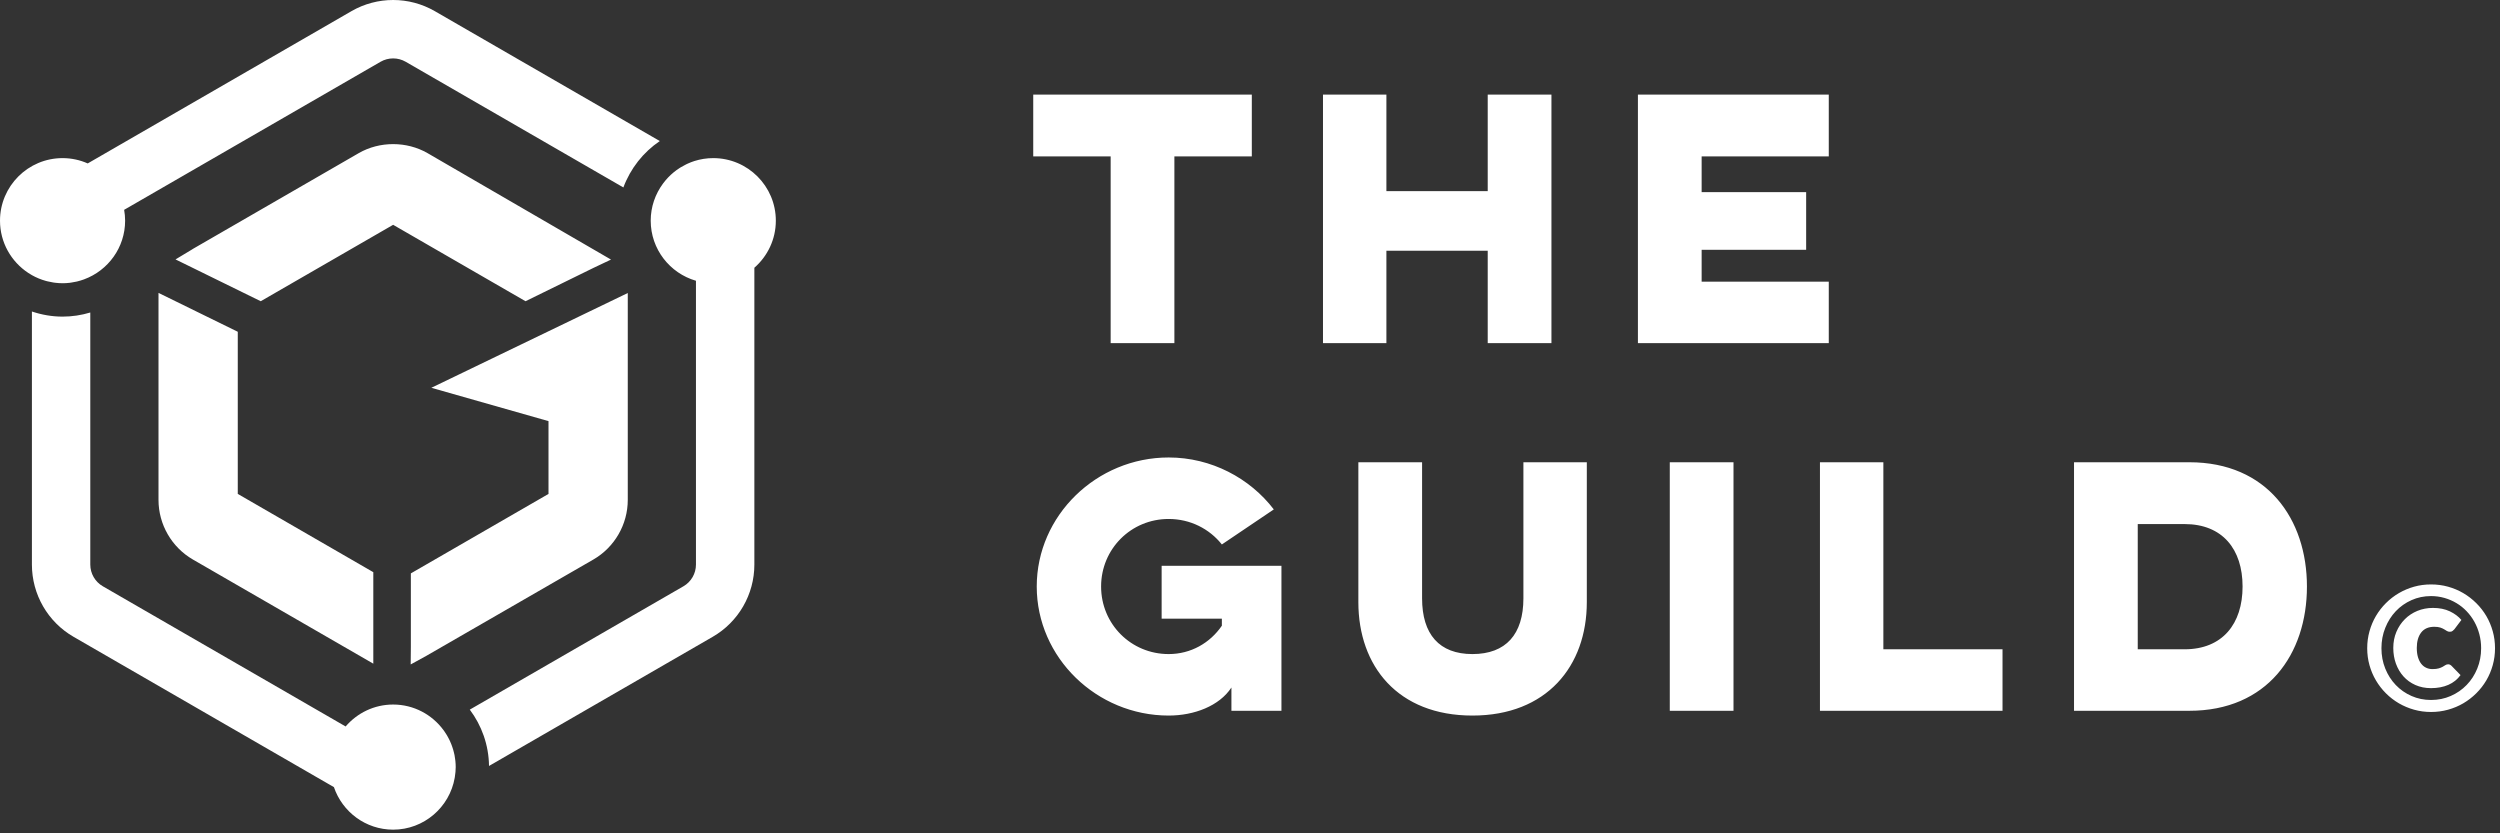 <?xml version="1.0" encoding="UTF-8"?>
<svg width="102px" height="34px" viewBox="0 0 102 34" version="1.1" xmlns="http://www.w3.org/2000/svg" xmlns:xlink="http://www.w3.org/1999/xlink">
    <rect x="0" y="0" width="102" height="34" fill="#333333" stroke="none"/>
    <!-- Generator: Sketch 64 (93537) - https://sketch.com -->
    <title>The Guild_Logo</title>
    <desc>Created with Sketch.</desc>
    <g id="Guild_BlogPost" stroke="none" stroke-width="1" fill="none" fill-rule="evenodd">
        <g id="1.0_Blogpost_Home_-Desktop-HD" transform="translate(-30, -33)" fill="#FFFFFF">
            <g id="Header-Nav" transform="translate(30, 24)">
                <g id="Header">
                    <g id="Logos/-Guild-/-White--1" transform="translate(0, 8)">
                        <path d="M1.302,13.709 C1.695,13.842 2.115,13.918 2.553,13.918 C2.946,13.918 3.326,13.858 3.684,13.75 L3.684,13.75 L3.684,24.036 C3.684,24.399 3.88,24.738 4.195,24.92 L4.195,24.92 L14.102,30.64 C14.571,30.093 15.265,29.745 16.04,29.745 C16.883,29.745 17.63,30.157 18.095,30.789 L18.095,30.789 L18.12,30.823 C18.153,30.869 18.183,30.917 18.213,30.965 C18.225,30.984 18.236,31.002 18.247,31.021 C18.273,31.066 18.297,31.111 18.321,31.158 C18.333,31.182 18.345,31.208 18.357,31.233 C18.377,31.276 18.395,31.319 18.413,31.364 C18.426,31.395 18.437,31.427 18.448,31.459 C18.463,31.499 18.476,31.54 18.488,31.581 C18.5,31.621 18.509,31.66 18.519,31.699 C18.528,31.737 18.537,31.773 18.545,31.811 C18.554,31.86 18.561,31.91 18.568,31.961 C18.571,31.991 18.577,32.02 18.58,32.05 C18.588,32.131 18.593,32.214 18.593,32.298 C18.593,32.431 18.579,32.561 18.559,32.689 C18.557,32.705 18.555,32.721 18.552,32.736 C18.343,33.935 17.297,34.85 16.04,34.85 C14.918,34.85 13.966,34.122 13.624,33.115 L13.624,33.115 L3.003,26.983 C1.95,26.376 1.302,25.252 1.302,24.036 L1.302,24.036 Z M29.101,7.451 C30.509,7.451 31.654,8.596 31.654,10.004 C31.654,10.769 31.314,11.456 30.778,11.924 L30.778,11.924 L30.778,24.036 C30.778,25.252 30.13,26.376 29.076,26.983 L29.076,26.983 L19.952,32.251 C19.941,31.389 19.65,30.596 19.167,29.953 L19.167,29.953 L27.885,24.92 C28.2,24.738 28.395,24.399 28.395,24.036 L28.395,24.036 L28.395,12.455 C27.33,12.148 26.549,11.166 26.549,10.004 C26.549,9.438 26.736,8.916 27.049,8.492 C27.054,8.485 27.059,8.479 27.064,8.472 C27.123,8.394 27.186,8.318 27.254,8.247 L27.254,8.247 L27.263,8.237 C27.403,8.091 27.559,7.963 27.73,7.854 C27.748,7.842 27.767,7.832 27.785,7.82 C27.853,7.78 27.922,7.742 27.993,7.707 L27.993,7.707 L28.056,7.677 C28.145,7.637 28.236,7.6 28.331,7.57 L28.331,7.57 C28.575,7.493 28.833,7.451 29.101,7.451 Z M25.613,12.955 L25.613,21.397 C25.613,22.397 25.075,23.329 24.209,23.829 L24.209,23.829 L24.209,23.829 L17.385,27.764 L16.756,28.109 L16.763,27.387 L16.763,24.394 L22.379,21.152 L22.379,18.182 L17.599,16.822 L25.613,12.955 Z M6.467,12.95 L9.701,14.536 L9.701,21.151 L15.231,24.345 L15.231,28.078 L7.871,23.829 C7.005,23.329 6.467,22.397 6.467,21.397 L6.467,21.397 L6.467,12.95 Z M14.636,7.248 C15.488,6.757 16.591,6.757 17.444,7.248 L17.444,7.248 L24.929,11.591 L24.218,11.928 L21.441,13.29 L16.04,10.172 L10.638,13.29 L7.161,11.584 L7.829,11.182 C7.836,11.176 7.853,11.165 7.872,11.154 L7.872,11.154 Z M16.04,1 C16.628,1 17.215,1.152 17.742,1.456 L17.742,1.456 L26.92,6.755 C26.245,7.211 25.722,7.873 25.434,8.648 L25.434,8.648 L16.55,3.519 C16.395,3.43 16.219,3.383 16.04,3.383 C15.861,3.383 15.684,3.43 15.529,3.519 L15.529,3.519 L5.065,9.561 C5.09,9.705 5.105,9.852 5.105,10.004 C5.105,11.102 4.407,12.038 3.432,12.397 L3.432,12.397 L3.409,12.405 C3.332,12.433 3.254,12.457 3.173,12.477 C3.157,12.481 3.141,12.486 3.125,12.489 C3.052,12.506 2.976,12.519 2.901,12.53 C2.88,12.533 2.86,12.537 2.839,12.539 C2.745,12.55 2.65,12.556 2.553,12.556 C2.449,12.556 2.347,12.548 2.246,12.536 C2.219,12.533 2.192,12.528 2.165,12.524 C2.087,12.512 2.011,12.497 1.936,12.478 C1.913,12.472 1.89,12.467 1.867,12.46 C1.667,12.404 1.478,12.326 1.302,12.226 L1.302,12.226 L1.15,12.133 C0.458,11.677 -9.73443548e-13,10.893 -9.73443548e-13,10.004 C-9.73443548e-13,8.596 1.145,7.451 2.553,7.451 C2.918,7.451 3.264,7.529 3.579,7.668 L3.579,7.668 L14.338,1.456 C14.864,1.152 15.452,1 16.04,1 Z" id="Combined-Shape" fill-rule="evenodd"></path>
                        <path d="M47.915,15 L47.915,7.382 L51.074,7.382 L51.074,4.86 L42.156,4.86 L42.156,7.382 L45.315,7.382 L45.315,15 L47.915,15 Z M56.565,15 L56.565,11.23 L60.699,11.23 L60.699,15 L63.299,15 L63.299,4.86 L60.699,4.86 L60.699,8.799 L56.565,8.799 L56.565,4.86 L53.978,4.86 L53.978,15 L56.565,15 Z M74.614,15 L74.614,12.491 L69.427,12.491 L69.427,11.191 L73.691,11.191 L73.691,8.838 L69.427,8.838 L69.427,7.382 L74.614,7.382 L74.614,4.86 L66.827,4.86 L66.827,15 L74.614,15 Z M47.681,30.195 C48.721,30.195 49.748,29.805 50.242,29.051 L50.242,30 L52.283,30 L52.283,24.085 L47.395,24.085 L47.395,26.243 L49.852,26.243 L49.852,26.529 C49.371,27.231 48.591,27.686 47.681,27.686 C46.147,27.686 44.925,26.464 44.925,24.93 C44.925,23.396 46.147,22.174 47.681,22.174 C48.565,22.174 49.345,22.577 49.852,23.214 L51.971,21.784 C50.996,20.51 49.423,19.665 47.681,19.665 C44.743,19.665 42.299,22.031 42.299,24.93 C42.299,27.829 44.743,30.195 47.681,30.195 Z M60.075,30.195 C63.104,30.195 64.742,28.18 64.742,25.567 L64.742,19.86 L62.155,19.86 L62.155,25.411 C62.155,26.88 61.44,27.686 60.075,27.686 C58.723,27.686 58.021,26.88 58.021,25.411 L58.021,19.86 L55.421,19.86 L55.421,25.567 C55.421,28.18 57.033,30.195 60.075,30.195 Z M70.727,30 L70.727,19.86 L68.127,19.86 L68.127,30 L70.727,30 Z M81.703,30 L81.703,27.491 L76.841,27.491 L76.841,19.86 L74.254,19.86 L74.254,30 L81.703,30 Z M89.326,30 C92.498,30 94.123,27.699 94.123,24.93 C94.123,22.174 92.498,19.86 89.326,19.86 L84.62,19.86 L84.62,30 L89.326,30 Z M89.131,27.491 L87.22,27.491 L87.22,22.382 L89.131,22.382 C90.678,22.382 91.497,23.409 91.497,24.93 C91.497,26.451 90.678,27.491 89.131,27.491 Z M99.186,30.049 C99.426,30.049 99.658,30.018 99.881,29.956 C100.103,29.894 100.311,29.807 100.504,29.694 C100.696,29.581 100.872,29.445 101.032,29.286 C101.192,29.127 101.328,28.952 101.442,28.759 C101.555,28.567 101.642,28.36 101.704,28.138 C101.766,27.916 101.797,27.686 101.797,27.448 C101.797,27.208 101.766,26.977 101.704,26.756 C101.642,26.534 101.555,26.327 101.442,26.134 C101.328,25.942 101.192,25.766 101.032,25.608 C100.872,25.449 100.696,25.313 100.504,25.2 C100.311,25.087 100.103,24.999 99.881,24.937 C99.658,24.875 99.426,24.845 99.186,24.845 C98.946,24.845 98.715,24.875 98.495,24.937 C98.274,24.999 98.067,25.087 97.873,25.2 C97.68,25.313 97.504,25.449 97.345,25.608 C97.186,25.766 97.05,25.942 96.937,26.134 C96.824,26.327 96.736,26.534 96.675,26.756 C96.613,26.977 96.582,27.208 96.582,27.448 C96.582,27.689 96.613,27.919 96.675,28.14 C96.736,28.36 96.824,28.567 96.937,28.759 C97.05,28.952 97.186,29.127 97.345,29.286 C97.504,29.445 97.68,29.581 97.873,29.694 C98.067,29.807 98.275,29.894 98.496,29.956 C98.718,30.018 98.948,30.049 99.186,30.049 Z M99.186,29.559 C98.901,29.559 98.636,29.505 98.39,29.396 C98.143,29.288 97.929,29.138 97.747,28.948 C97.565,28.758 97.422,28.535 97.319,28.278 C97.215,28.021 97.163,27.745 97.163,27.448 C97.163,27.152 97.215,26.875 97.319,26.616 C97.422,26.357 97.565,26.131 97.747,25.938 C97.929,25.746 98.143,25.595 98.39,25.485 C98.636,25.375 98.901,25.32 99.186,25.32 C99.377,25.32 99.56,25.346 99.735,25.396 C99.91,25.446 100.074,25.517 100.225,25.608 C100.377,25.698 100.515,25.809 100.638,25.938 C100.762,26.068 100.868,26.211 100.955,26.369 C101.043,26.526 101.11,26.696 101.158,26.878 C101.206,27.06 101.23,27.25 101.23,27.448 C101.23,27.745 101.177,28.021 101.072,28.278 C100.967,28.535 100.823,28.758 100.638,28.948 C100.454,29.138 100.238,29.288 99.989,29.396 C99.741,29.505 99.473,29.559 99.186,29.559 Z M99.186,29.076 C99.454,29.076 99.69,29.031 99.895,28.941 C100.099,28.851 100.264,28.719 100.39,28.544 L100.39,28.544 L100.033,28.177 C100.014,28.155 99.992,28.138 99.966,28.124 C99.941,28.11 99.914,28.103 99.886,28.103 C99.839,28.105 99.801,28.117 99.77,28.138 C99.74,28.159 99.704,28.181 99.662,28.204 C99.62,28.228 99.567,28.249 99.503,28.269 C99.438,28.289 99.352,28.299 99.242,28.299 C99.149,28.299 99.063,28.28 98.985,28.243 C98.906,28.206 98.839,28.151 98.783,28.078 C98.727,28.006 98.684,27.916 98.652,27.809 C98.621,27.702 98.605,27.578 98.605,27.438 C98.605,27.172 98.665,26.961 98.785,26.806 C98.905,26.651 99.083,26.573 99.319,26.573 C99.422,26.573 99.504,26.584 99.566,26.605 C99.627,26.626 99.679,26.649 99.721,26.675 C99.763,26.701 99.801,26.724 99.835,26.745 C99.869,26.766 99.909,26.776 99.956,26.776 C100.003,26.776 100.04,26.764 100.068,26.74 C100.096,26.715 100.119,26.694 100.138,26.675 L100.138,26.675 L100.425,26.294 C100.306,26.154 100.15,26.037 99.956,25.944 C99.762,25.85 99.531,25.803 99.263,25.803 C99.037,25.803 98.825,25.844 98.629,25.924 C98.433,26.005 98.262,26.118 98.117,26.264 C97.971,26.41 97.856,26.582 97.772,26.782 C97.688,26.981 97.646,27.2 97.646,27.438 C97.646,27.667 97.682,27.88 97.754,28.078 C97.827,28.277 97.929,28.45 98.062,28.598 C98.195,28.746 98.357,28.863 98.547,28.948 C98.737,29.033 98.95,29.076 99.186,29.076 Z" id="theguild©" fill-rule="nonzero"></path>
                    </g>
                </g>
            </g>
        </g>
    </g>
</svg>